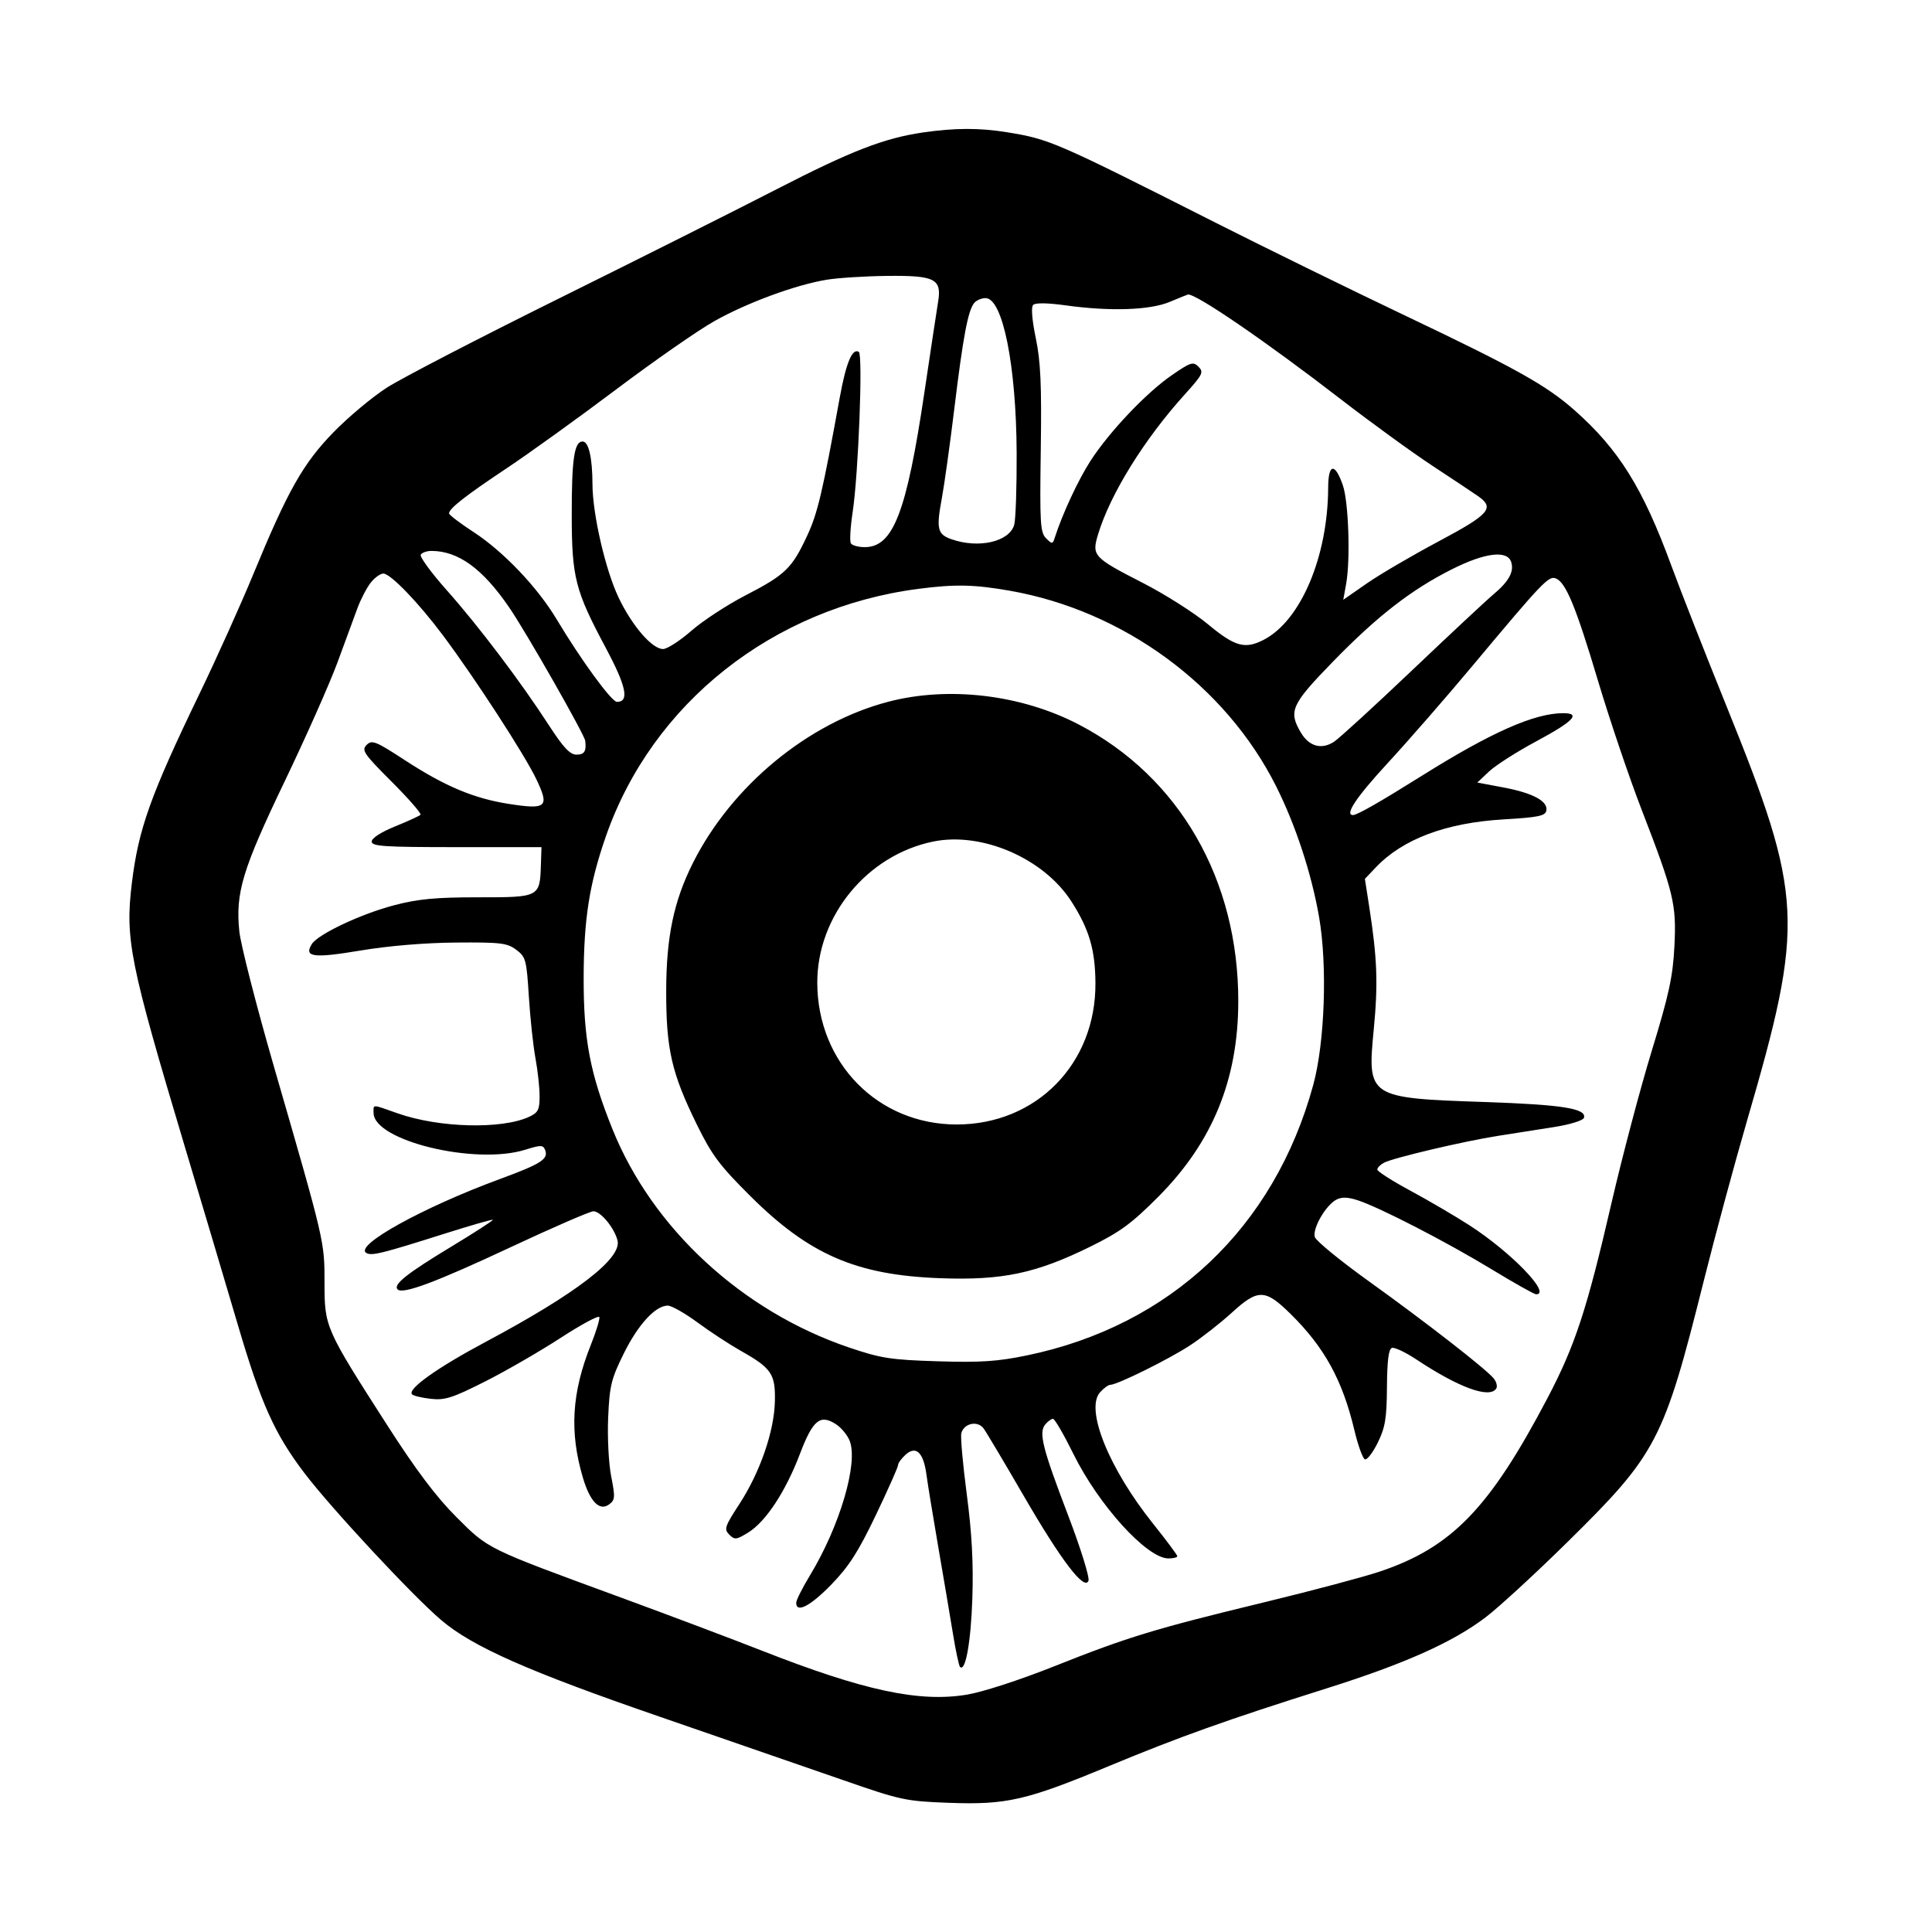 <svg xmlns="http://www.w3.org/2000/svg" width="80" height="80" viewBox="0 0 512 512" version="1.1">
	<path d="M 244.572 35.108 C 234.270 36.610, 225.566 39.990, 205.757 50.181 C 195.166 55.629, 169.175 68.671, 148 79.161 C 126.825 89.652, 106.350 100.262, 102.500 102.741 C 98.650 105.219, 92.314 110.515, 88.421 114.510 C 80.333 122.807, 76.287 129.961, 67.146 152.126 C 63.828 160.170, 57.450 174.345, 52.972 183.626 C 39.854 210.815, 36.689 219.669, 34.936 234.090 C 33.133 248.916, 34.383 255.134, 48.923 303.693 C 53.832 320.087, 60.161 341.353, 62.987 350.952 C 69.204 372.063, 72.777 380.011, 80.766 390.500 C 87.859 399.810, 109.227 422.772, 116.872 429.298 C 125.181 436.391, 139.999 442.944, 175 455.005 C 192.875 461.165, 214.692 468.707, 223.483 471.765 C 238.732 477.070, 240.017 477.345, 251.483 477.766 C 266.757 478.326, 271.965 477.132, 293.780 468.068 C 312.503 460.289, 325.170 455.766, 351.500 447.460 C 372.307 440.895, 384.933 435.254, 393.712 428.598 C 397.128 426.007, 406.868 417.051, 415.355 408.694 C 439.093 385.322, 440.888 381.884, 451.501 339.500 C 454.531 327.400, 459.697 308.275, 462.982 297 C 478.297 244.423, 477.958 237.633, 457.485 187 C 451.814 172.975, 445.278 156.325, 442.961 150 C 435.408 129.384, 429.020 119.116, 417.301 108.749 C 409.810 102.123, 401.741 97.610, 372.494 83.692 C 358.197 76.888, 335.475 65.751, 322 58.942 C 279.448 37.440, 278.154 36.880, 266.806 35.038 C 259.545 33.860, 252.991 33.881, 244.572 35.108 M 219.047 74.138 C 210.768 75.511, 197.947 80.241, 189.278 85.121 C 185 87.530, 173.316 95.658, 163.314 103.185 C 153.311 110.711, 140.261 120.109, 134.314 124.069 C 123.354 131.365, 119 134.773, 119 136.057 C 119 136.446, 121.919 138.667, 125.488 140.992 C 133.420 146.160, 142.428 155.619, 147.525 164.134 C 154.013 174.970, 162.072 186, 163.501 186 C 166.838 186, 165.990 181.912, 160.539 171.703 C 152.421 156.501, 151.537 153.052, 151.517 136.500 C 151.499 121.671, 152.188 117, 154.394 117 C 156.004 117, 156.995 121.304, 157.013 128.375 C 157.033 136.248, 160.455 151.073, 163.936 158.367 C 167.515 165.865, 172.814 172, 175.712 172 C 176.799 172, 180.171 169.828, 183.204 167.174 C 186.237 164.519, 192.720 160.281, 197.610 157.755 C 208.111 152.331, 209.897 150.603, 213.894 142 C 216.686 135.990, 217.919 130.764, 222.558 105.279 C 224.226 96.115, 225.873 92.186, 227.598 93.251 C 228.713 93.940, 227.489 125.675, 225.960 135.732 C 225.355 139.710, 225.143 143.423, 225.489 143.982 C 225.835 144.542, 227.486 145, 229.158 145 C 236.708 145, 240.238 135.849, 244.976 104 C 246.653 92.725, 248.290 81.891, 248.615 79.924 C 249.606 73.921, 247.746 72.979, 235.179 73.117 C 229.305 73.181, 222.046 73.641, 219.047 74.138 M 310 80 C 304.742 82.206, 294.187 82.562, 282.444 80.929 C 277.643 80.261, 274.389 80.211, 273.803 80.797 C 273.218 81.382, 273.480 84.705, 274.498 89.618 C 275.789 95.848, 276.065 102.051, 275.816 119.214 C 275.533 138.645, 275.680 141.108, 277.213 142.642 C 278.831 144.260, 278.961 144.248, 279.545 142.428 C 281.544 136.192, 285.762 127.132, 288.989 122.138 C 293.990 114.401, 303.777 104.086, 310.531 99.435 C 315.550 95.978, 316.201 95.772, 317.625 97.197 C 319.050 98.621, 318.721 99.287, 314.044 104.451 C 303.224 116.399, 294.171 131.018, 290.966 141.718 C 289.302 147.272, 289.775 147.778, 302.904 154.502 C 308.732 157.486, 316.496 162.420, 320.159 165.464 C 327.265 171.372, 329.944 172.115, 334.901 169.551 C 344.734 164.467, 351.912 147.492, 351.980 129.167 C 352.004 122.815, 353.769 122.547, 355.862 128.577 C 357.387 132.969, 357.902 148.258, 356.743 154.722 L 355.985 158.943 362.243 154.599 C 365.684 152.210, 374.238 147.202, 381.250 143.470 C 394.701 136.311, 396.183 134.624, 391.750 131.516 C 390.512 130.649, 385.078 127.032, 379.673 123.480 C 374.268 119.927, 363.243 111.920, 355.173 105.686 C 335.493 90.483, 316.791 77.685, 314.800 78.056 C 314.635 78.087, 312.475 78.961, 310 80 M 258.174 80.291 C 256.537 82.263, 255.234 89.170, 252.931 108.095 C 251.774 117.604, 250.281 128.336, 249.613 131.942 C 248.079 140.236, 248.400 141.595, 252.208 142.923 C 259.414 145.435, 267.513 143.555, 268.774 139.079 C 269.173 137.660, 269.465 129.075, 269.423 120 C 269.314 96.807, 265.732 79, 261.173 79 C 260.113 79, 258.763 79.581, 258.174 80.291 M 111.506 146.991 C 111.169 147.536, 114.266 151.773, 118.388 156.407 C 126.793 165.853, 137.994 180.663, 145.500 192.253 C 149.281 198.092, 151.049 199.977, 152.750 199.987 C 154.864 199.999, 155.435 199.105, 155.092 196.324 C 154.884 194.643, 139.442 167.548, 134.960 161 C 127.903 150.691, 121.447 146, 114.316 146 C 113.107 146, 111.842 146.446, 111.506 146.991 M 384.821 150.839 C 373.998 156.276, 365.007 163.255, 353.225 175.365 C 342.194 186.703, 341.394 188.473, 344.740 194.137 C 346.915 197.820, 350.225 198.738, 353.527 196.574 C 354.908 195.669, 364.243 187.127, 374.269 177.592 C 384.296 168.057, 393.973 159.025, 395.773 157.520 C 399.851 154.111, 401.292 151.495, 400.488 148.962 C 399.464 145.735, 393.576 146.440, 384.821 150.839 M 98.237 154.426 C 97.187 155.761, 95.607 158.798, 94.725 161.176 C 93.844 163.554, 91.472 170, 89.454 175.500 C 87.436 181, 81.145 195.175, 75.474 207 C 64.226 230.452, 62.373 236.577, 63.423 246.823 C 63.783 250.338, 67.937 266.553, 72.653 282.857 C 86.072 329.243, 86 328.935, 86 339.971 C 86 351.679, 86.165 352.053, 102.618 377.694 C 110.259 389.601, 115.603 396.698, 120.951 402.041 C 129.526 410.607, 128.735 410.220, 164.500 423.346 C 177.150 427.988, 193.986 434.333, 201.913 437.445 C 228.902 448.040, 243.562 451.188, 256.220 449.105 C 260.423 448.413, 270.263 445.214, 279.500 441.537 C 298.911 433.809, 305.989 431.654, 335.174 424.589 C 347.645 421.570, 361.366 417.920, 365.665 416.477 C 384.744 410.072, 394.767 399.703, 410.108 370.500 C 417.408 356.605, 420.534 347.084, 427.020 319 C 429.879 306.625, 434.697 288.400, 437.728 278.500 C 442.276 263.642, 443.324 258.822, 443.730 250.887 C 444.307 239.608, 443.628 236.783, 434.937 214.278 C 431.704 205.907, 426.549 190.660, 423.483 180.397 C 417.597 160.702, 414.953 154.303, 412.275 153.275 C 410.399 152.555, 408.756 154.283, 390.184 176.500 C 383.288 184.750, 373.226 196.293, 367.823 202.151 C 359.447 211.233, 356.255 216, 358.550 216 C 359.656 216, 365.583 212.618, 376.909 205.525 C 395.234 194.048, 406.646 189, 414.265 189 C 419.077 189, 417.005 191.154, 407.051 196.500 C 401.930 199.250, 396.336 202.824, 394.620 204.443 L 391.500 207.386 398.410 208.682 C 406.224 210.149, 410.275 212.329, 409.800 214.813 C 409.530 216.225, 407.687 216.605, 398.489 217.146 C 383.209 218.044, 371.757 222.343, 364.606 229.866 L 361.711 232.911 362.845 240.205 C 364.988 253.997, 365.233 260.634, 364.053 272.873 C 362.320 290.839, 362.565 290.999, 393.500 292.047 C 414.114 292.745, 420.568 293.780, 419.753 296.256 C 419.527 296.944, 416.027 298.022, 411.922 298.669 C 407.840 299.312, 401.125 300.367, 397 301.013 C 387.923 302.434, 369.172 306.852, 366.750 308.140 C 365.787 308.652, 365 309.464, 365 309.944 C 365 310.425, 368.938 312.942, 373.750 315.537 C 378.563 318.132, 385.612 322.261, 389.415 324.714 C 400.456 331.834, 411.249 343, 407.091 343 C 406.591 343, 401.303 340.032, 395.341 336.404 C 383.429 329.156, 365.590 319.958, 359.799 318.078 C 357.165 317.223, 355.533 317.179, 354.138 317.926 C 351.294 319.448, 347.748 325.629, 348.449 327.841 C 348.776 328.870, 355.221 334.143, 362.772 339.559 C 377.847 350.372, 393.747 362.745, 395.836 365.287 C 396.571 366.181, 396.882 367.382, 396.527 367.956 C 394.814 370.729, 386.643 367.767, 375.386 360.293 C 372.488 358.369, 369.557 356.981, 368.872 357.209 C 367.998 357.501, 367.607 360.577, 367.557 367.562 C 367.497 375.882, 367.103 378.281, 365.131 382.296 C 363.836 384.934, 362.304 386.935, 361.727 386.742 C 361.149 386.550, 359.880 383.042, 358.907 378.946 C 355.767 365.739, 350.975 357.024, 341.993 348.183 C 335.278 341.572, 333.388 341.531, 326.484 347.840 C 323.572 350.502, 318.645 354.369, 315.537 356.432 C 310.067 360.063, 296.074 367, 294.221 367 C 293.720 367, 292.511 367.882, 291.536 368.961 C 287.508 373.411, 293.853 389.143, 305.592 403.815 C 309.116 408.220, 312 412.089, 312 412.412 C 312 412.735, 310.937 413, 309.638 413 C 303.958 413, 291.174 398.925, 284.433 385.250 C 281.925 380.163, 279.507 376, 279.059 376 C 278.611 376, 277.689 376.670, 277.009 377.489 C 275.219 379.646, 276.247 383.736, 283.076 401.617 C 286.380 410.269, 288.801 418.053, 288.457 418.922 C 287.382 421.636, 281.259 413.600, 271.245 396.330 C 266.155 387.552, 261.396 379.556, 260.669 378.562 C 259.086 376.397, 255.451 377.166, 254.759 379.813 C 254.508 380.774, 255.160 388.071, 256.207 396.030 C 257.559 406.297, 257.988 414.276, 257.685 423.500 C 257.303 435.159, 255.862 443.195, 254.414 441.747 C 254.122 441.455, 253.271 437.455, 252.523 432.858 C 251.775 428.261, 250.035 417.975, 248.656 410 C 247.278 402.025, 245.869 393.399, 245.526 390.832 C 244.733 384.899, 242.757 383.005, 239.981 385.517 C 238.892 386.503, 238 387.735, 238 388.255 C 238 388.775, 235.345 394.751, 232.100 401.534 C 227.447 411.262, 224.955 415.148, 220.301 419.933 C 214.753 425.639, 210.997 427.585, 211.003 424.750 C 211.004 424.063, 212.643 420.800, 214.644 417.500 C 222.572 404.429, 227.504 387.689, 225.163 381.802 C 224.572 380.319, 222.966 378.369, 221.594 377.469 C 217.355 374.692, 215.424 376.267, 211.989 385.300 C 208.200 395.268, 202.957 403.246, 198.304 406.121 C 195.149 408.071, 194.694 408.122, 193.262 406.691 C 191.831 405.259, 192.071 404.530, 195.925 398.615 C 201.406 390.202, 205.160 379.373, 205.351 371.421 C 205.526 364.132, 204.496 362.600, 196.322 357.986 C 193.353 356.311, 188.192 352.929, 184.852 350.470 C 181.513 348.012, 177.964 346, 176.967 346 C 173.705 346, 169.106 351.006, 165.310 358.688 C 161.977 365.430, 161.539 367.229, 161.170 375.660 C 160.943 380.853, 161.301 387.855, 161.968 391.243 C 163.063 396.810, 163.010 397.519, 161.409 398.690 C 158.876 400.542, 156.368 397.980, 154.476 391.606 C 150.879 379.494, 151.504 369.081, 156.591 356.366 C 158 352.842, 159.006 349.542, 158.827 349.032 C 158.647 348.521, 154 351.026, 148.500 354.598 C 143 358.170, 134 363.363, 128.500 366.138 C 119.925 370.465, 117.888 371.116, 114.201 370.709 C 111.836 370.448, 109.586 369.912, 109.201 369.517 C 107.871 368.157, 115.830 362.479, 128.645 355.646 C 152.717 342.812, 164.842 333.490, 163.648 328.734 C 162.810 325.396, 159.181 321, 157.262 321 C 156.386 321, 146.549 325.269, 135.401 330.486 C 115.477 339.811, 106.741 343.075, 105.372 341.705 C 104.115 340.448, 107.761 337.534, 119.395 330.499 C 125.714 326.677, 130.756 323.422, 130.599 323.266 C 130.442 323.109, 124.731 324.749, 117.907 326.911 C 101.060 332.246, 98.440 332.890, 97.053 332.033 C 93.843 330.049, 112.132 319.944, 132.500 312.449 C 143.393 308.440, 145.385 307.167, 144.474 304.794 C 143.938 303.397, 143.383 303.387, 139.188 304.693 C 125.912 308.828, 99 302.288, 99 294.927 C 99 292.591, 98.367 292.577, 105.451 295.067 C 116.364 298.903, 132.996 299.328, 140.250 295.957 C 142.604 294.863, 143 294.080, 143 290.523 C 143 288.237, 142.506 283.697, 141.902 280.434 C 141.298 277.170, 140.511 269.822, 140.152 264.104 C 139.538 254.320, 139.341 253.589, 136.796 251.693 C 134.384 249.895, 132.661 249.690, 120.796 249.785 C 112.611 249.851, 102.890 250.665, 95.507 251.903 C 83.054 253.991, 80.484 253.656, 82.613 250.222 C 84.253 247.576, 95.600 242.218, 104.500 239.887 C 110.824 238.232, 115.489 237.794, 126.768 237.796 C 143.028 237.801, 143.065 237.782, 143.348 229.132 L 143.500 224.500 121 224.500 C 101.745 224.500, 98.500 224.285, 98.500 223.012 C 98.500 222.124, 101.001 220.509, 104.693 219.012 C 108.098 217.630, 111.133 216.241, 111.435 215.924 C 111.737 215.608, 108.299 211.663, 103.794 207.158 C 96.386 199.749, 95.752 198.819, 97.159 197.413 C 98.565 196.006, 99.541 196.398, 107.385 201.511 C 117.942 208.392, 125.618 211.612, 134.894 213.051 C 144.898 214.604, 145.666 213.904, 142.121 206.469 C 139.056 200.043, 125.963 179.867, 117.481 168.500 C 110.951 159.749, 103.488 152, 101.589 152 C 100.795 152, 99.286 153.092, 98.237 154.426 M 243.349 156.055 C 204.786 161.082, 172.857 186.369, 160.573 221.613 C 156.187 234.198, 154.718 243.514, 154.675 259 C 154.630 275.393, 156.355 284.469, 162.335 299.299 C 172.933 325.581, 196.710 347.513, 225 357.100 C 233.465 359.969, 236.025 360.367, 248.500 360.755 C 259.833 361.108, 264.332 360.812, 272.119 359.202 C 310.188 351.331, 337.703 325.341, 348.028 287.500 C 351.090 276.279, 351.799 255.851, 349.572 243.039 C 347.554 231.433, 343.345 218.630, 338.149 208.297 C 324.737 181.625, 297.663 161.788, 267.492 156.527 C 258.101 154.889, 253.053 154.790, 243.349 156.055 M 235.373 185.979 C 214.131 191.548, 193.894 208.254, 183.633 228.691 C 178.564 238.785, 176.580 248.258, 176.551 262.500 C 176.520 278.043, 177.957 284.332, 184.663 298 C 188.660 306.148, 190.688 308.857, 198.912 317.035 C 214.459 332.495, 226.957 337.904, 249.050 338.734 C 265.604 339.356, 274.512 337.486, 288.997 330.348 C 296.897 326.455, 299.930 324.223, 307.026 317.084 C 321.321 302.700, 328.108 286.131, 328.157 265.500 C 328.233 233.141, 312.534 205.865, 285.842 191.979 C 270.635 184.067, 251.390 181.779, 235.373 185.979 M 247.317 223.017 C 229.775 226.606, 216.524 242.768, 216.587 260.500 C 216.662 281.734, 232.684 298, 253.527 298 C 274.660 298, 290.453 281.896, 290.302 260.500 C 290.240 251.651, 288.644 246.237, 283.934 238.898 C 276.606 227.478, 260.230 220.376, 247.317 223.017" stroke="none" fill="black" fill-rule="evenodd"/>
</svg>